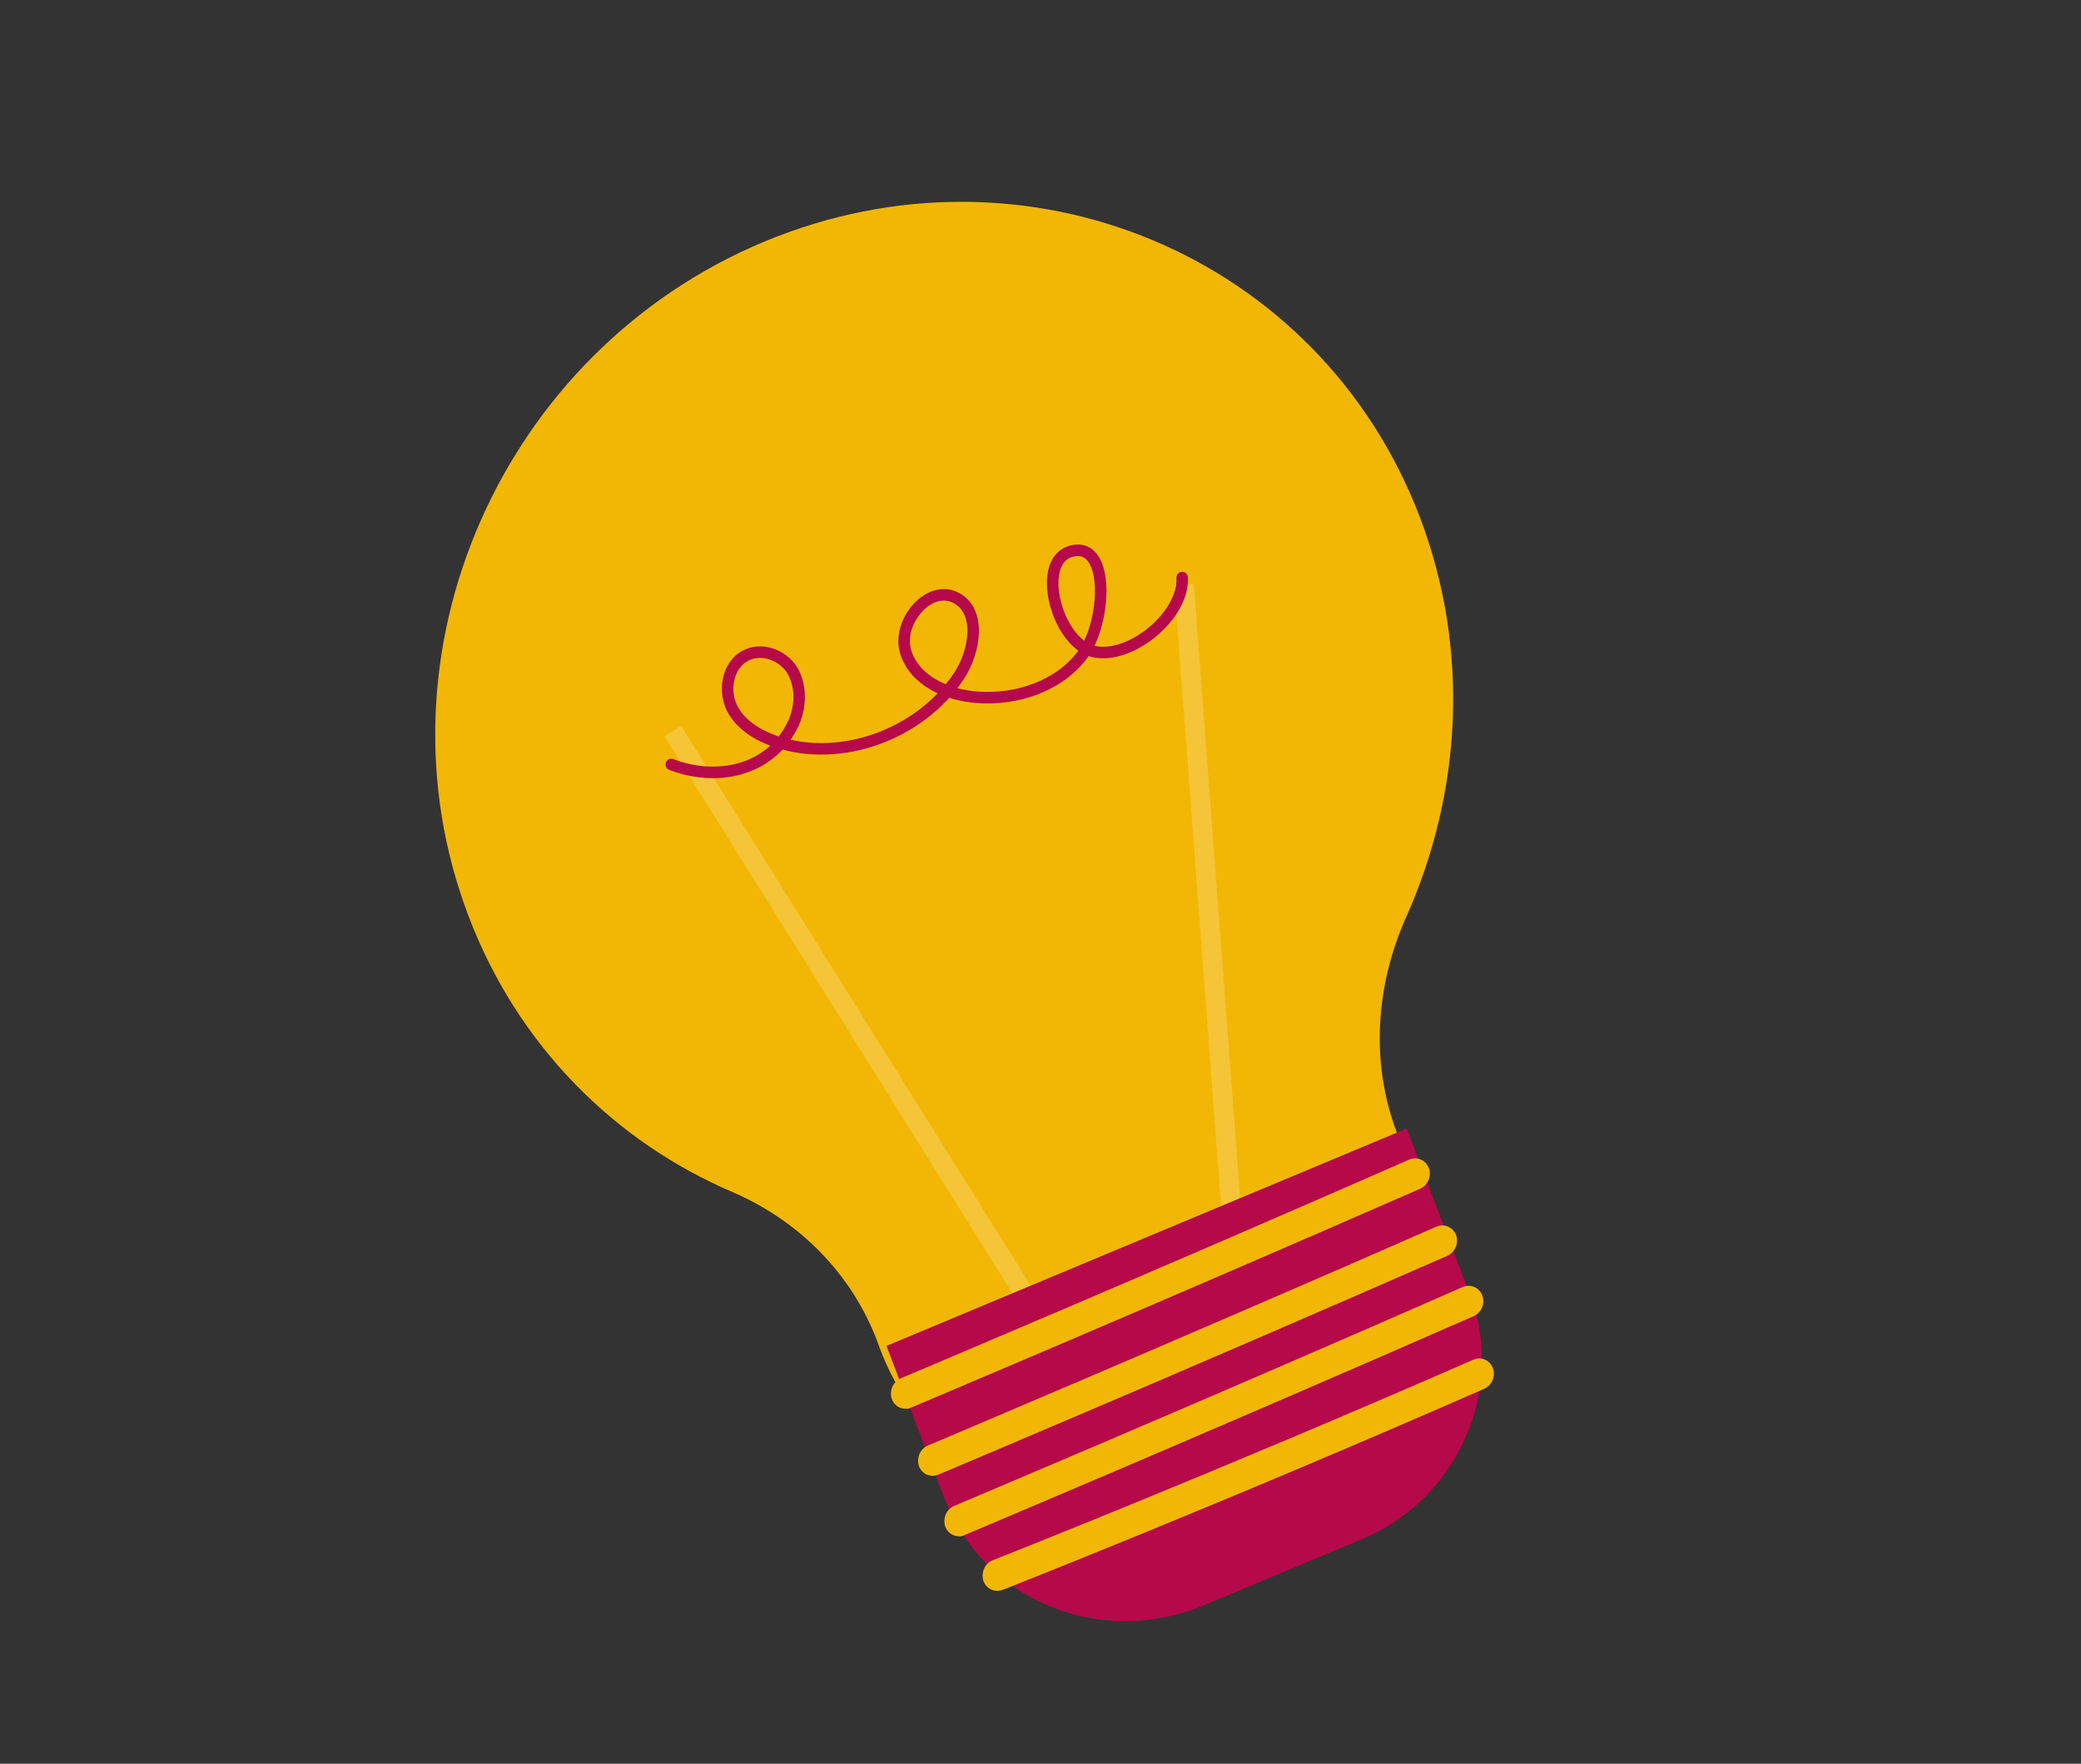 <svg width="125.141" height="106.052" viewBox="0 0 125.141 106.052" fill="none" xmlns="http://www.w3.org/2000/svg" xmlns:xlink="http://www.w3.org/1999/xlink">
	<rect x="0" y="0" width="125.141" height="106.052" fill="#333333" stroke="none"/>
	<desc>
			Created with Pixso.
	</desc>
	<defs/>
	<path id="Vector" d="M85.4 31.14C79.41 15.37 61.74 7.95 45.93 14.54C30.14 21.15 22.17 39.3 28.17 55.07C31.14 62.9 36.99 68.66 44.05 71.68C48.02 73.39 51.18 76.54 52.73 80.59L52.93 81.13C56.13 89.53 65.59 93.46 74.07 89.92L74.42 89.78C82.91 86.22 87.2 76.55 84.01 68.15L84 68.1C82.42 63.95 82.7 59.29 84.57 55.12C87.88 47.71 88.42 39.12 85.4 31.14Z" fill="#F2B705" fill-opacity="1" fill-rule="nonzero"/>
	<g opacity="0.2">
		<path id="Vector" d="M63.28 80.49L40.46 43.96" stroke="#FFFFFF" stroke-opacity="1" stroke-width="1.175"/>
	</g>
	<g opacity="0.2">
		<path id="Vector" d="M74.46 78.33L71.2 35.15" stroke="#FFFFFF" stroke-opacity="1" stroke-width="1.175"/>
	</g>
	<path id="Vector" d="M81.9 92.55L72.43 96.51C66.14 99.15 59.11 96.23 56.75 89.99L53.31 80.93L84.59 67.86L88.42 77.92C90.55 83.6 87.64 90.16 81.9 92.55Z" fill="#B60949" fill-opacity="1" fill-rule="nonzero"/>
	<path id="Vector" d="M40.37 45.97C43.01 46.99 46.2 46.42 47.61 43.7C48.16 42.66 48.23 41.35 47.67 40.35C47.1 39.37 45.73 38.87 44.73 39.48C43.73 40.09 43.51 41.57 44.03 42.6C44.55 43.61 45.6 44.23 46.68 44.6C50.55 45.89 55.31 44.18 57.66 40.66C58.68 39.12 59.02 36.65 57.41 35.91C55.77 35.17 53.91 37.48 54.47 39.22C55.02 40.96 56.97 41.8 58.78 41.93C61.1 42.1 63.65 41.29 65.09 39.38C66.53 37.46 66.78 32.59 64.48 33.13C62.22 33.64 63.53 38.64 65.74 39.17C67.95 39.7 71.22 37.02 71.09 34.73" stroke="#B60949" stroke-opacity="1" stroke-width="0.693" stroke-linejoin="round" stroke-linecap="round"/>
	<path id="Vector" d="M54.49 84.71C54.11 84.72 53.77 84.51 53.63 84.12C53.46 83.64 53.7 83.09 54.16 82.88C54.31 82.82 69.17 76.56 84.74 69.73C85.21 69.52 85.73 69.75 85.92 70.23C86.11 70.71 85.86 71.27 85.4 71.48C69.8 78.31 54.94 84.58 54.79 84.64C54.69 84.69 54.59 84.72 54.49 84.71Z" fill="#F2B705" fill-opacity="1" fill-rule="nonzero"/>
	<path id="Vector" d="M56.13 88.74C55.75 88.76 55.4 88.54 55.26 88.16C55.1 87.67 55.33 87.12 55.8 86.92C55.94 86.86 70.8 80.59 86.38 73.76C86.84 73.56 87.37 73.78 87.56 74.26C87.74 74.74 87.5 75.31 87.04 75.51C71.44 82.35 56.58 88.61 56.43 88.67C56.33 88.7 56.22 88.73 56.13 88.74Z" fill="#F2B705" fill-opacity="1" fill-rule="nonzero"/>
	<path id="Vector" d="M57.71 92.38C57.33 92.39 56.98 92.17 56.84 91.79C56.68 91.3 56.91 90.75 57.38 90.55C57.52 90.49 72.38 84.23 87.96 77.39C88.42 77.19 88.95 77.41 89.14 77.9C89.32 78.38 89.08 78.94 88.62 79.14C73.02 85.98 58.16 92.24 58.01 92.3C57.91 92.36 57.8 92.38 57.71 92.38Z" fill="#F2B705" fill-opacity="1" fill-rule="nonzero"/>
	<path id="Vector" d="M60.01 95.66C59.63 95.67 59.28 95.45 59.14 95.07C58.98 94.58 59.21 94.03 59.67 93.83C59.82 93.77 73 88.58 88.6 81.76C89.06 81.55 89.59 81.78 89.77 82.26C89.96 82.74 89.72 83.3 89.25 83.51C73.65 90.35 60.47 95.53 60.32 95.59C60.21 95.64 60.1 95.64 60.01 95.66Z" fill="#F2B705" fill-opacity="1" fill-rule="nonzero"/>
</svg>
